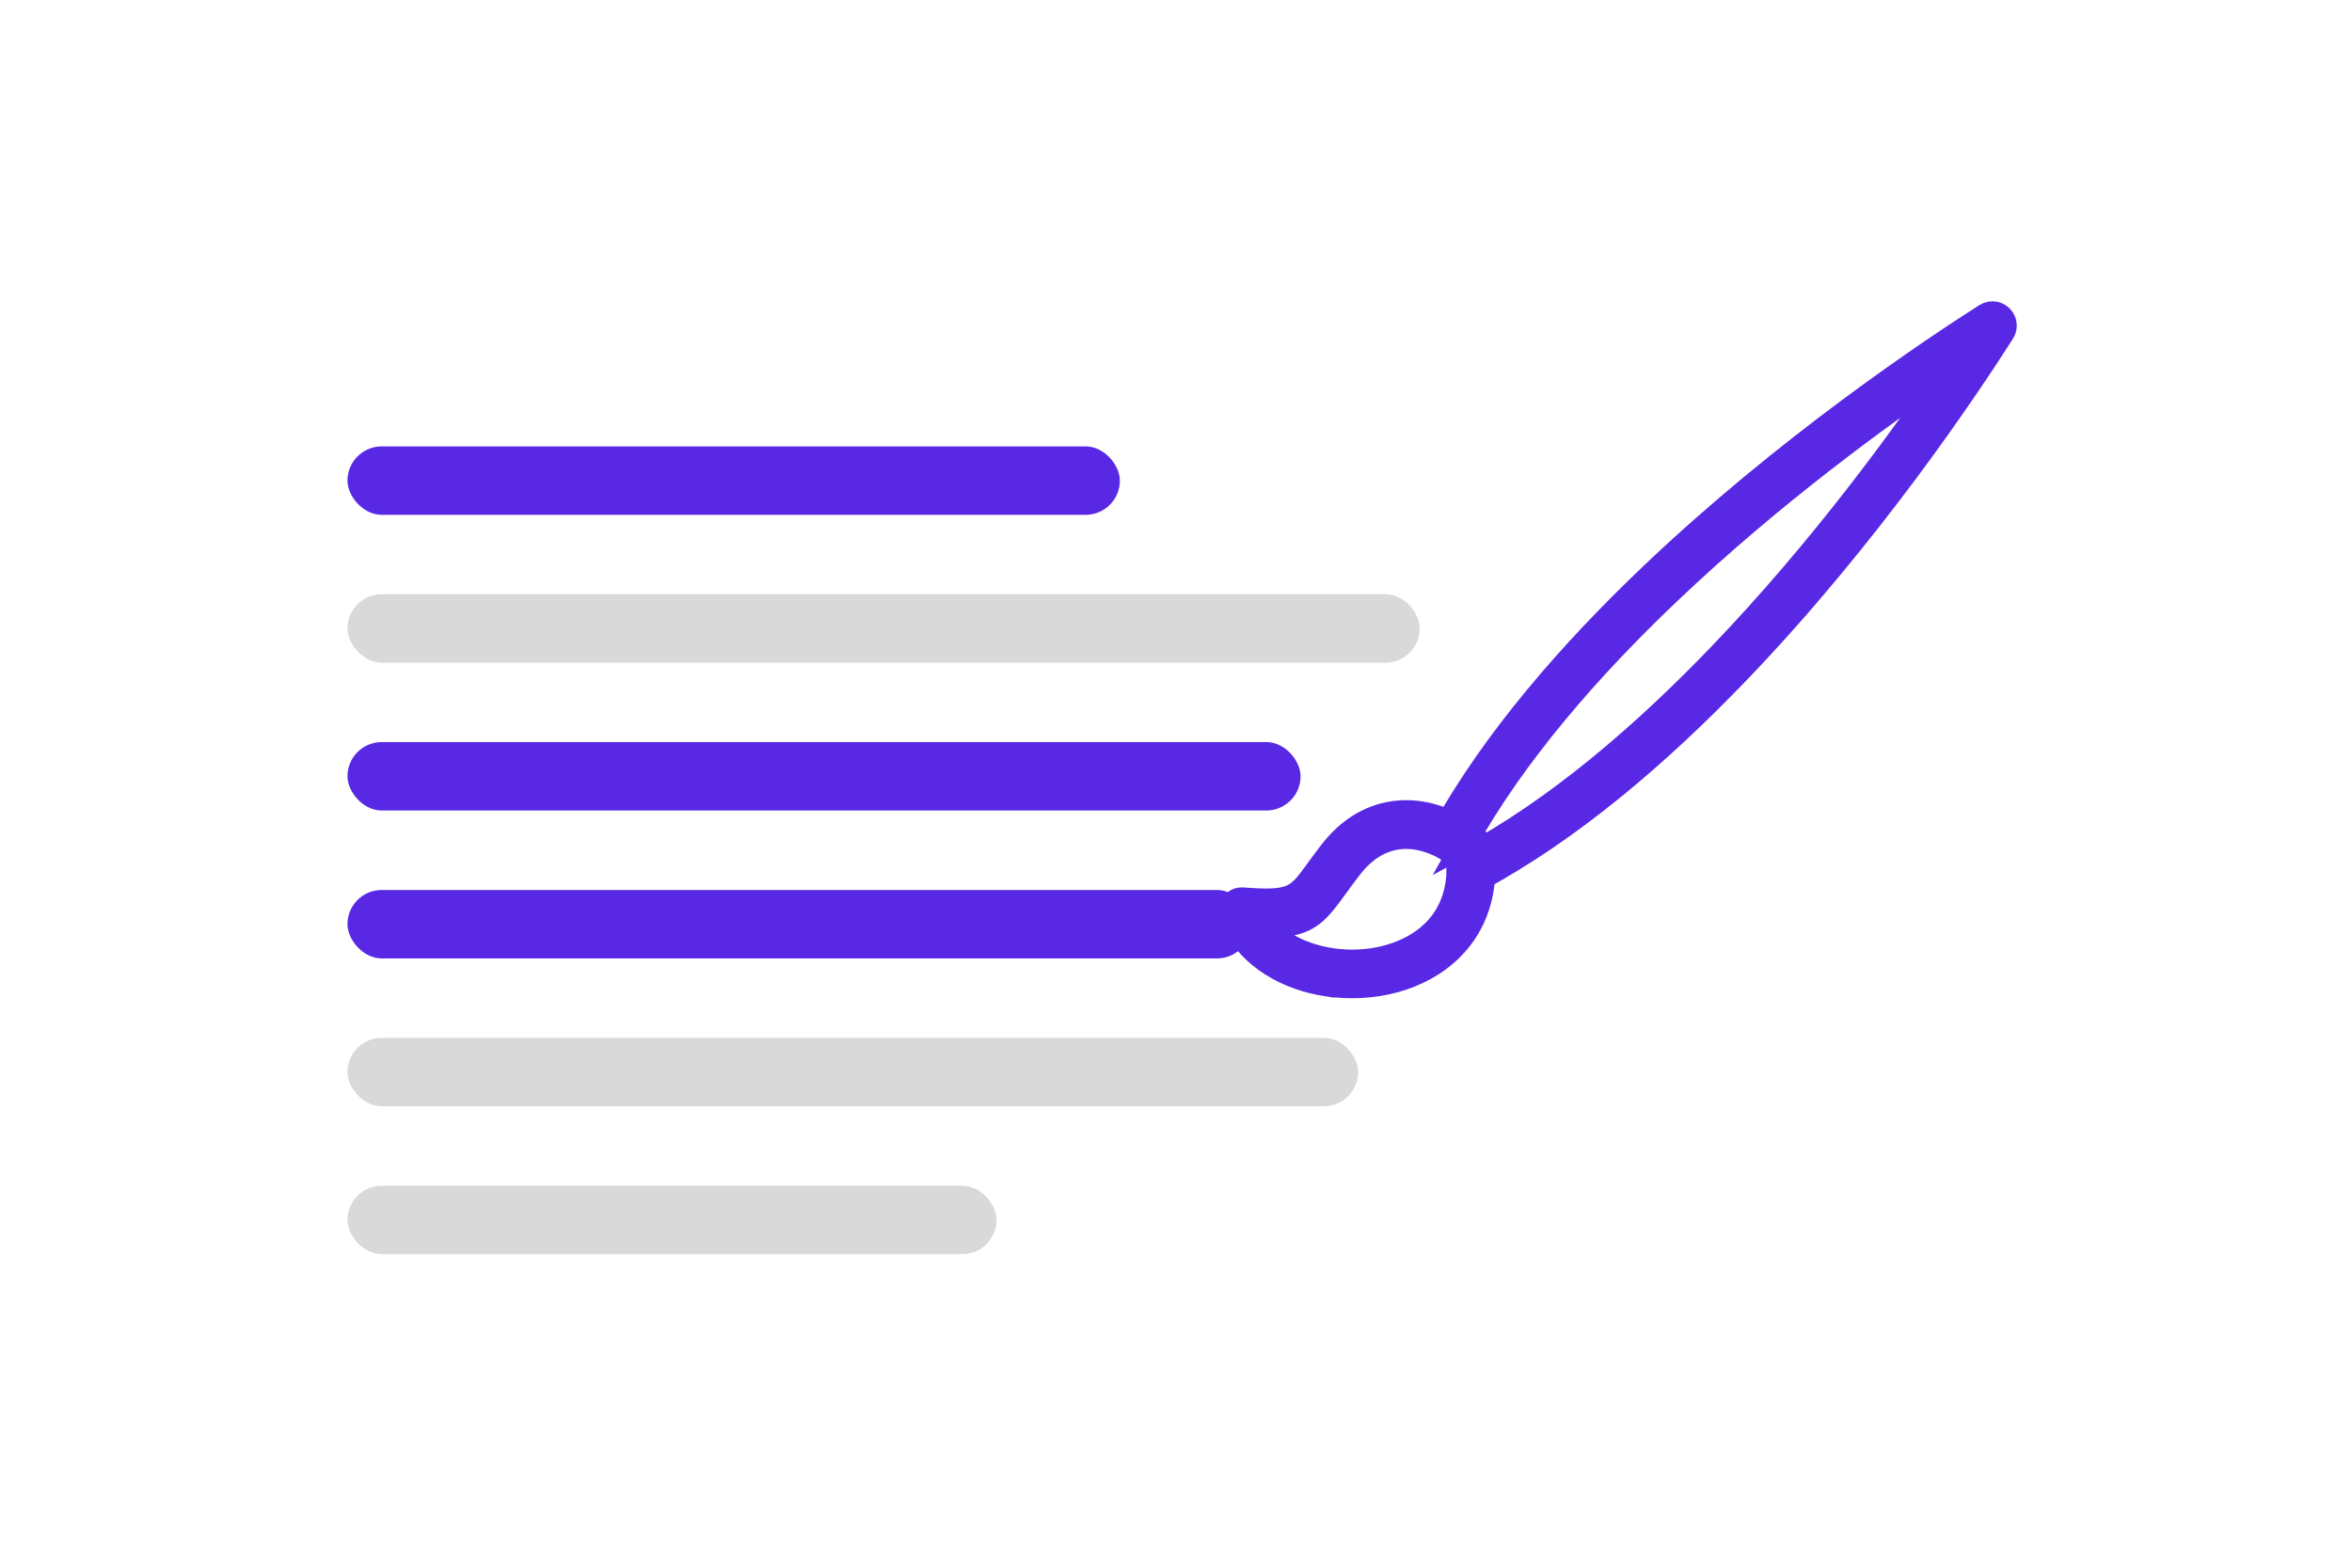 <?xml version="1.0" encoding="UTF-8"?><svg id="Ebene_1" xmlns="http://www.w3.org/2000/svg" viewBox="0 0 300 200"><defs><style>.cls-1,.cls-2{fill:#5928e5;}.cls-2{stroke:#5928e5;stroke-miterlimit:10;stroke-width:3.14px;}.cls-3{fill:#d9d9d9;}</style></defs><rect class="cls-1" x="44.32" y="113.54" width="115.28" height="8.73" rx="4.37" ry="4.37"/><rect class="cls-3" x="44.32" y="75.81" width="136.77" height="8.73" rx="4.37" ry="4.37"/><rect class="cls-1" x="44.32" y="56.95" width="98.52" height="8.73" rx="4.37" ry="4.37"/><rect class="cls-3" x="44.32" y="151.27" width="82.79" height="8.73" rx="4.37" ry="4.37"/><rect class="cls-3" x="44.32" y="132.4" width="128.91" height="8.73" rx="4.37" ry="4.37"/><rect class="cls-1" x="44.32" y="94.67" width="121.57" height="8.73" rx="4.37" ry="4.37"/><g><path class="cls-2" d="m161.17,118.02c1.95,2.45,5.12,3.96,8.57,4.49,2.41.37,4.93.25,7.26-.38,2.29-.62,4.38-1.72,5.97-3.32,2.16-2.18,3.43-5.35,3.05-9.56-2.2-1.68-4.63-2.59-6.97-2.51-2.32.09-4.6,1.18-6.54,3.53-.13.15-.21.26-.26.32-.63.81-1.22,1.62-1.74,2.34-2.82,3.87-3.8,5.23-9.33,5.09h0Zm8.11,7.54c-5.03-.77-9.64-3.38-11.85-7.69l-.12-.23h0c.04.09.1.21,0,0-.43-.83-.64-1.23-.17-2.04.53-.9,1-.86,1.92-.78,0,0,.01,0,.3.02,5.65.39,6.31-.51,8.65-3.73.49-.68,1.05-1.44,1.8-2.41.14-.19.25-.32.32-.4,2.54-3.08,5.62-4.52,8.8-4.64,3.12-.12,6.28,1.06,9.07,3.22.2.16.35.28.46.36h0c.29.24.49.59.55.99.71,5.58-.95,9.81-3.85,12.73-2,2.01-4.57,3.38-7.36,4.13-2.74.74-5.7.88-8.51.45h0Zm-9.24-9.35s0,0,0,.01c-.05-.1-.14-.27,0-.01h0Zm-2.72,1.43c-.05-.1-.03-.06,0,0h0Z"/><path class="cls-2" d="m186.72,107.72c-.41.74-1.35,1.01-2.09.6-.74-.41-1.01-1.35-.6-2.09,6.56-11.84,16.38-23.09,26.68-32.89,17.17-16.34,35.72-28.71,42.6-33.09.72-.46,1.67-.25,2.12.47.34.53.31,1.19-.02,1.68-4.45,6.99-17.06,25.88-33.68,43.21-9.97,10.39-21.39,20.24-33.4,26.66-.75.4-1.68.12-2.08-.63-.4-.75-.12-1.68.63-2.08,11.68-6.24,22.85-15.88,32.63-26.08,12.8-13.34,23.18-27.62,29.23-36.54-8.79,5.96-22.76,16.12-35.92,28.64-10.11,9.62-19.73,20.62-26.12,32.15Z"/></g></svg>